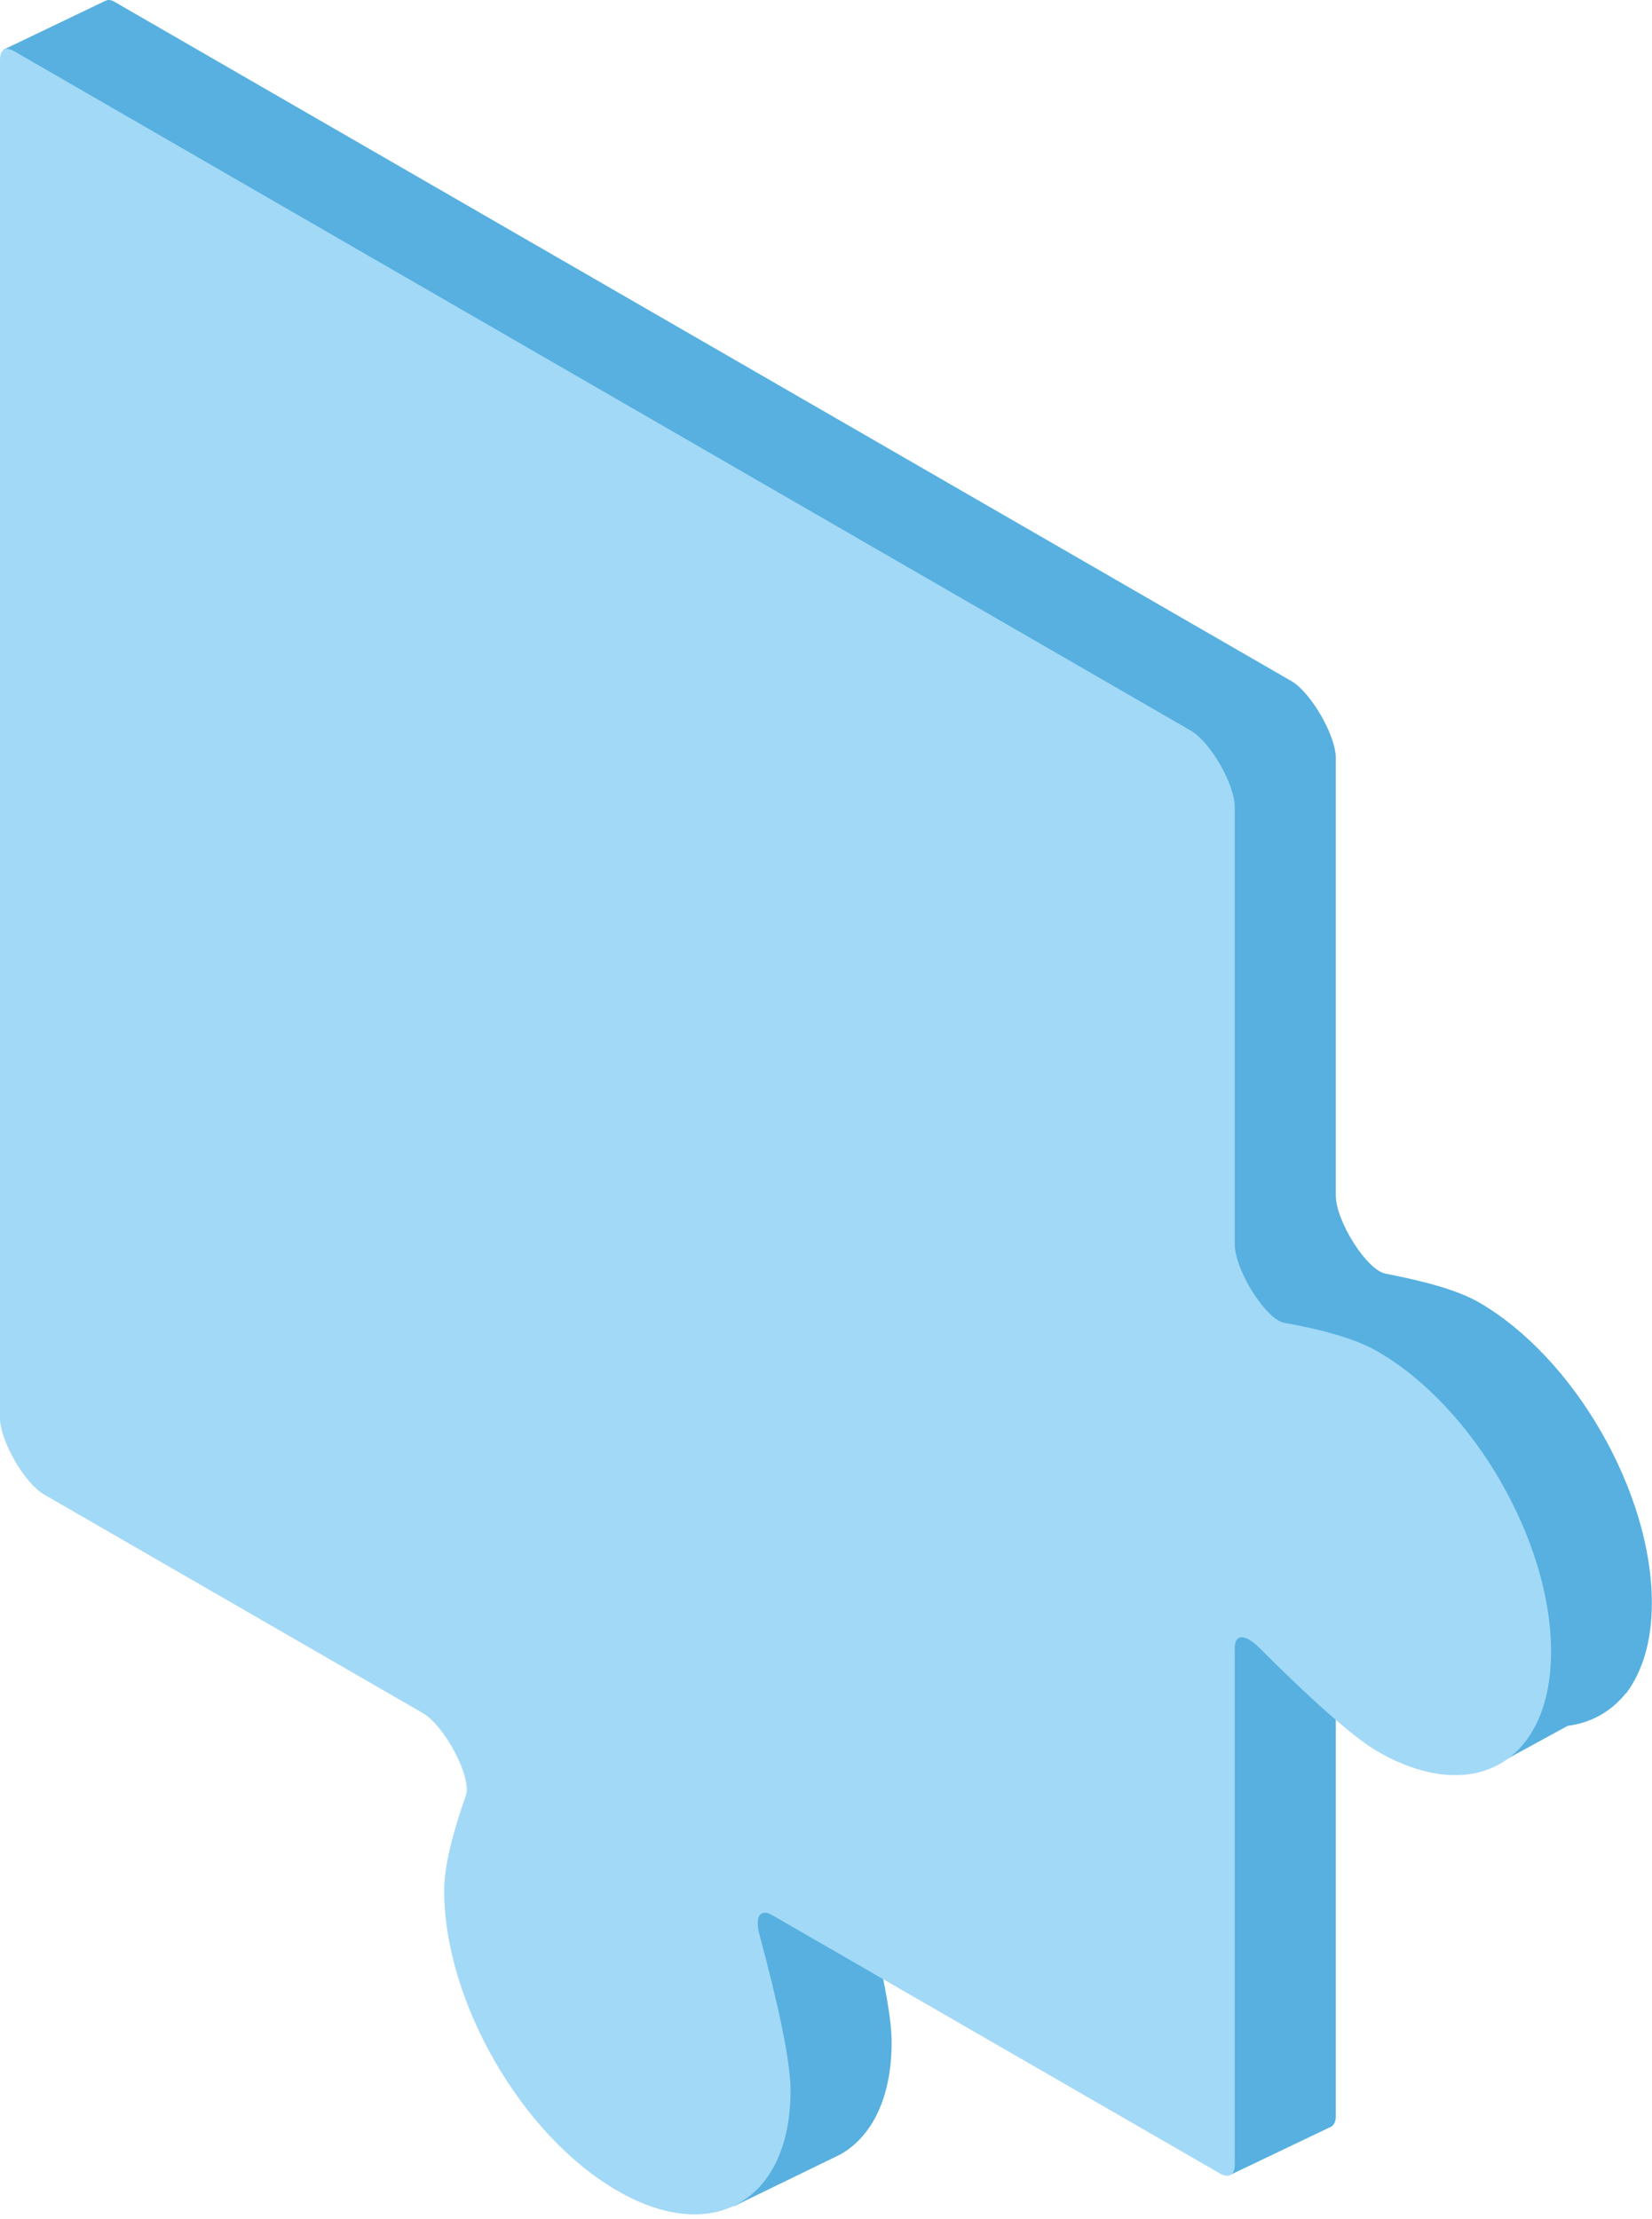 <svg width="210" height="282" viewBox="0 0 210 282" fill="none" xmlns="http://www.w3.org/2000/svg">
<path fill-rule="evenodd" clip-rule="evenodd" d="M206.733 215.159C208.774 212.438 209.983 208.583 209.983 203.707C209.983 189.648 200.157 172.527 187.987 165.498C185.304 163.948 181.071 162.814 176.195 161.869C173.777 161.491 169.808 155.18 169.808 151.93V96.335C169.808 93.462 166.671 88.058 164.215 86.584L14.739 0.338C14.172 -0.04 13.719 -0.078 13.416 0.111H13.379L0.453 6.309L2.381 18.592L12.85 53.438V173.963C12.85 176.836 16.024 182.278 18.481 183.714L64.816 210.435L71.128 224.834C69.994 228.387 69.276 231.562 69.276 234.056C69.276 247.624 78.498 263.989 90.138 271.434L93.313 280.354L106.843 273.777C110.887 271.472 113.344 266.521 113.344 259.491C113.344 256.695 112.475 252.008 111.114 246.301L112.134 242.068L121.545 243.202L135.075 250.988L156.618 276.272L169.279 270.225L169.355 270.149H169.392V270.111C169.619 269.922 169.808 269.507 169.808 268.902V208.356L189.31 224.759L199.287 219.316C202.273 218.938 204.805 217.502 206.657 215.197L206.733 215.159Z" fill="#57B0DF"/>
<path fill-rule="evenodd" clip-rule="evenodd" d="M175.1 171.734C172.454 170.184 168.183 168.975 163.27 168.106C160.927 167.69 156.959 161.416 156.959 158.09V102.571C156.959 99.661 153.859 94.256 151.327 92.82L1.852 6.536C0.68 5.856 0 6.272 0 7.632V180.2C0 183.072 3.099 188.477 5.594 189.913L53.743 217.691C56.578 219.354 60.017 225.931 59.223 228.16C57.56 232.885 56.464 237.118 56.464 240.254C56.464 254.276 66.291 271.359 78.46 278.389C90.592 285.418 100.494 279.711 100.494 265.652C100.494 261.91 98.907 254.654 96.602 246.075C95.883 243.618 96.602 242.447 98.189 243.391L155.069 276.197C156.203 276.839 156.959 276.423 156.959 275.101V209.452C156.959 207.6 158.281 207.6 160.133 209.452C166.407 215.726 171.887 220.677 175.1 222.567C187.307 229.597 197.171 223.927 197.171 209.868C197.171 195.846 187.307 178.764 175.1 171.734Z" fill="#A2D9F7"/>
</svg>
